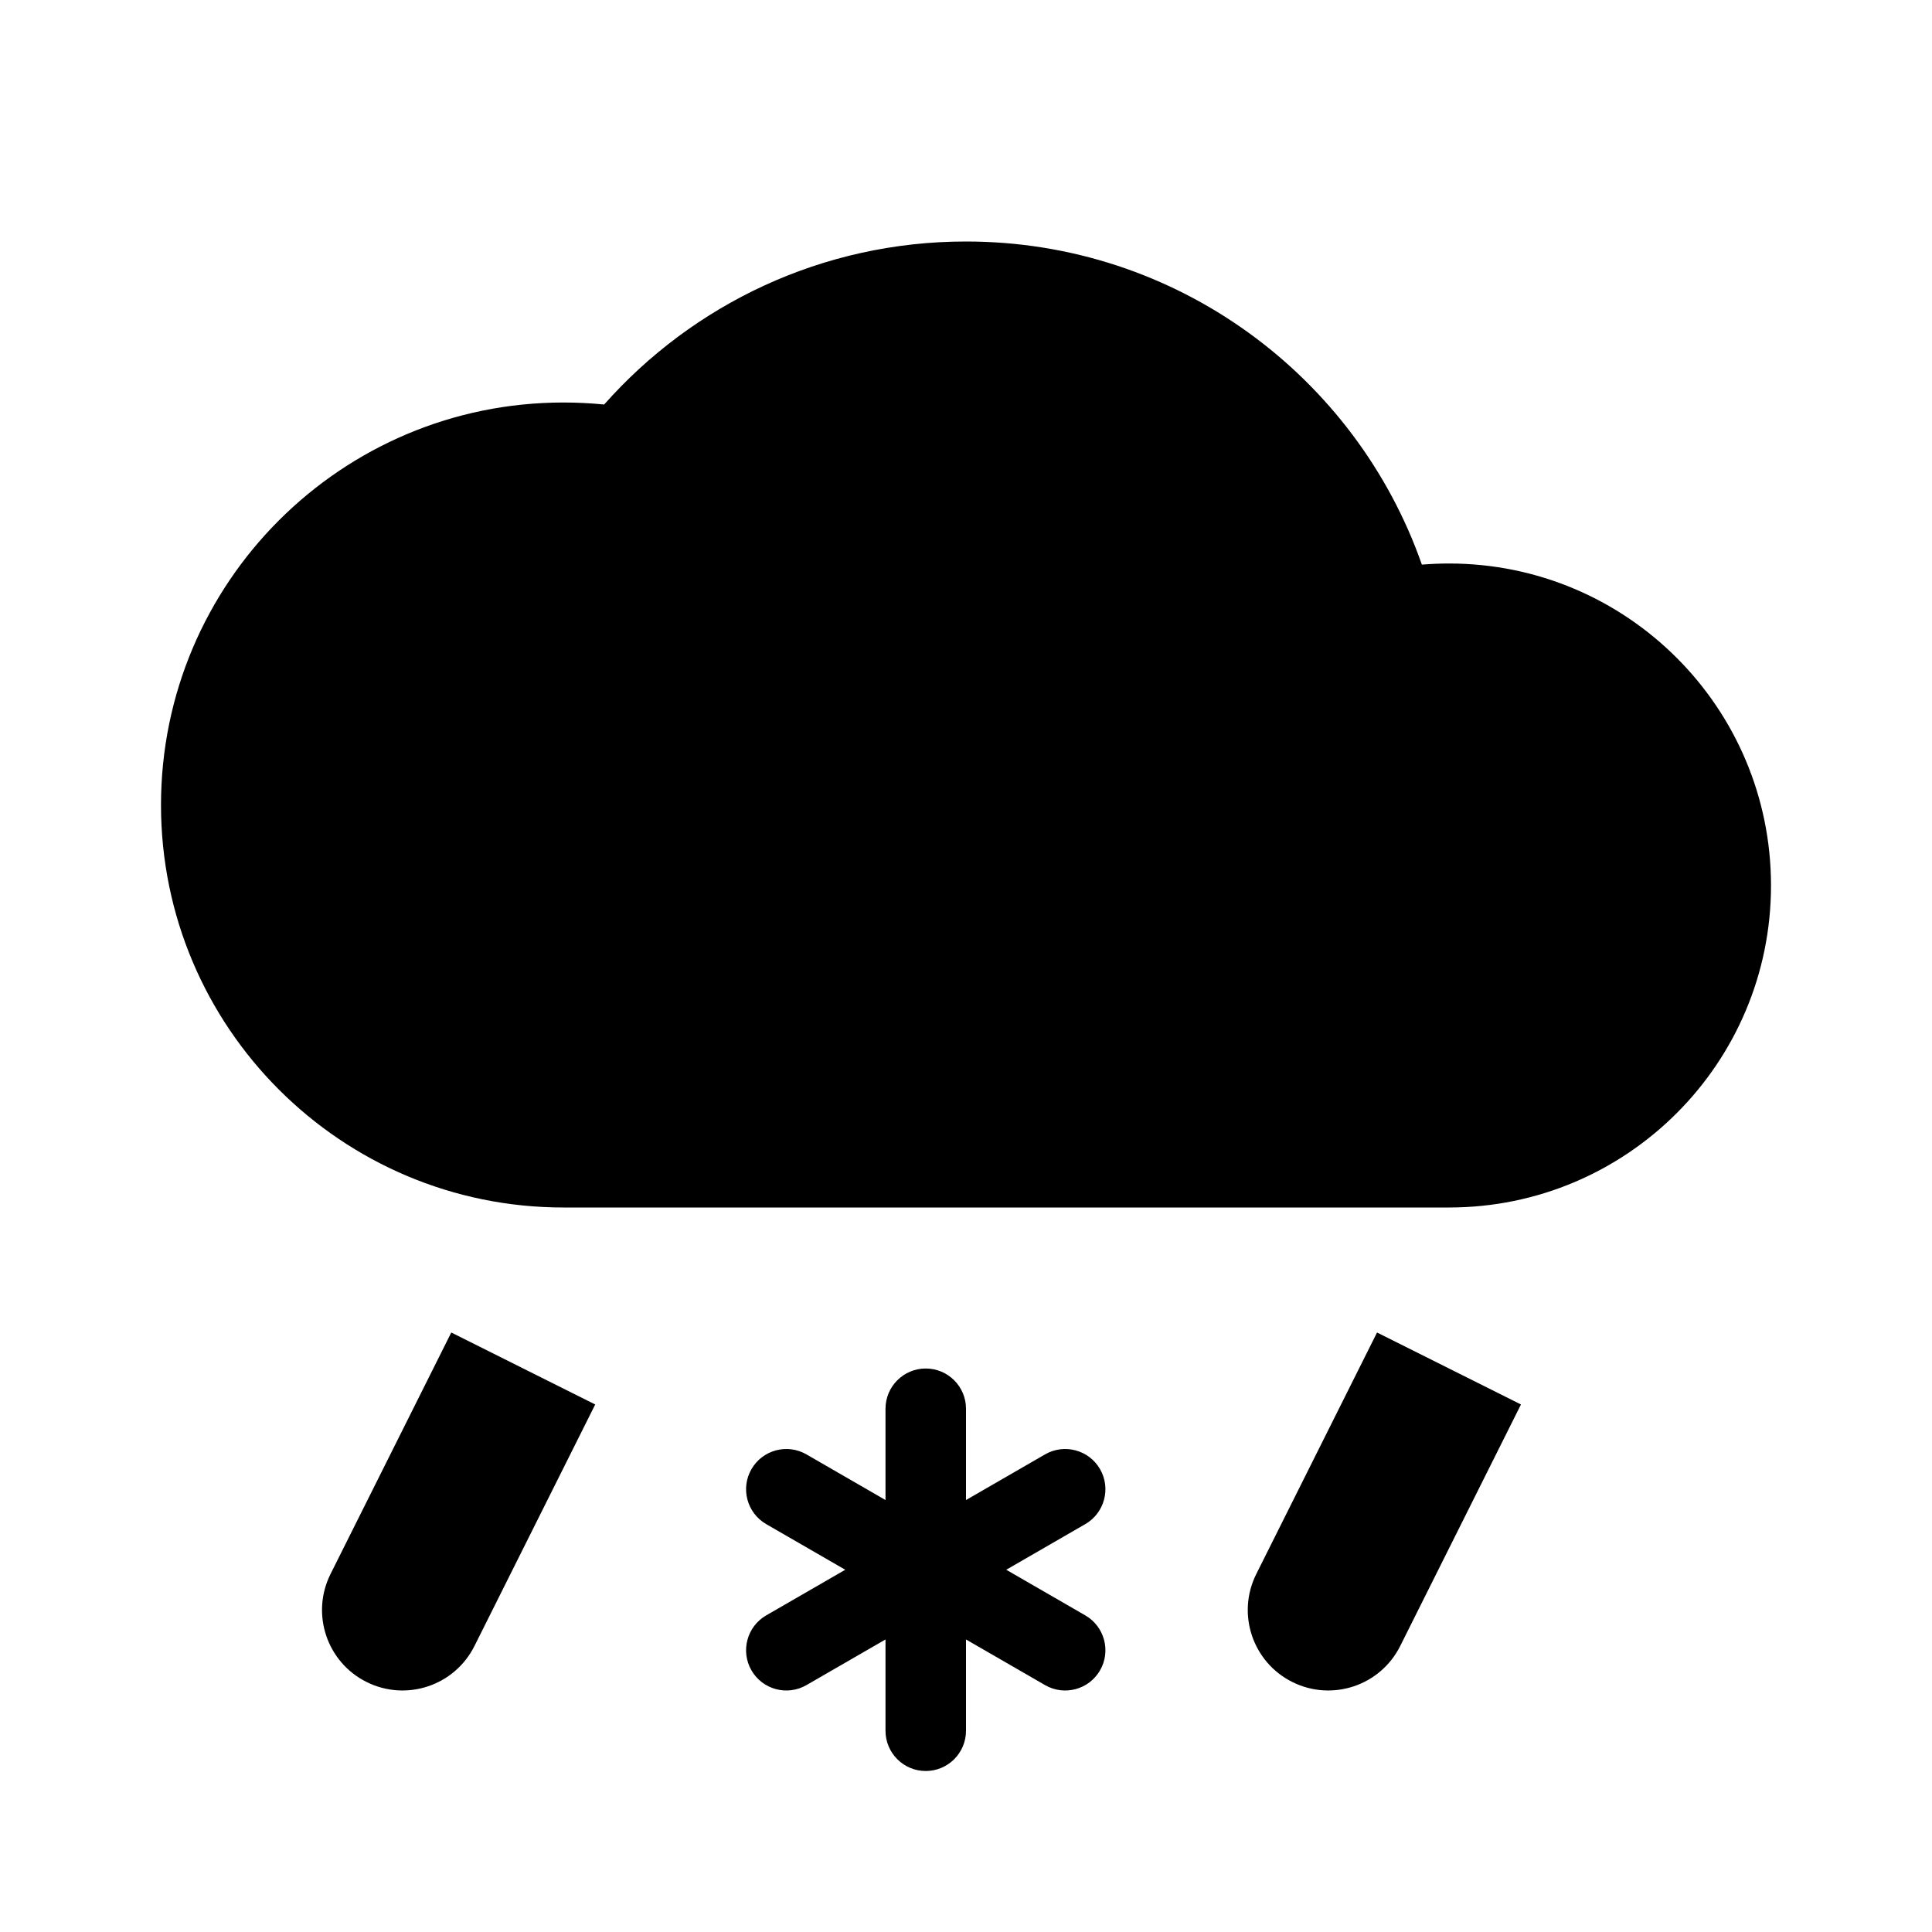<svg width="24" height="24" viewBox="0 0 24 24" fill="none" xmlns="http://www.w3.org/2000/svg">
<path fill-rule="evenodd" clip-rule="evenodd" d="M12 17.5C12 17.224 11.776 17 11.5 17C11.224 17 11 17.224 11 17.5V18.634L10.018 18.067C9.779 17.929 9.473 18.011 9.335 18.25C9.197 18.489 9.279 18.795 9.518 18.933L10.5 19.5L9.518 20.067C9.279 20.205 9.197 20.511 9.335 20.75C9.473 20.989 9.779 21.071 10.018 20.933L11 20.366V21.5C11 21.776 11.224 22 11.5 22C11.776 22 12 21.776 12 21.5V20.366L12.982 20.933C13.221 21.071 13.527 20.989 13.665 20.75C13.803 20.511 13.721 20.205 13.482 20.067L12.5 19.5L13.482 18.933C13.721 18.795 13.803 18.489 13.665 18.25C13.527 18.011 13.221 17.929 12.982 18.067L12 18.634V17.5ZM4.106 19.553L5.606 16.553L7.394 17.447L5.894 20.447C5.647 20.941 5.047 21.141 4.553 20.894C4.059 20.647 3.859 20.047 4.106 19.553ZM15.606 19.553L17.106 16.553L18.894 17.447L17.394 20.447C17.147 20.941 16.547 21.141 16.053 20.894C15.559 20.647 15.359 20.047 15.606 19.553ZM7 15C4.239 15 2 12.761 2 10C2 7.239 4.239 5 7 5C7.171 5 7.339 5.009 7.505 5.025C8.605 3.783 10.211 3 12 3C14.618 3 16.844 4.676 17.663 7.014C17.774 7.005 17.887 7 18 7C20.209 7 22 8.791 22 11C22 13.209 20.209 15 18 15H7Z" fill="black"/>
</svg>
